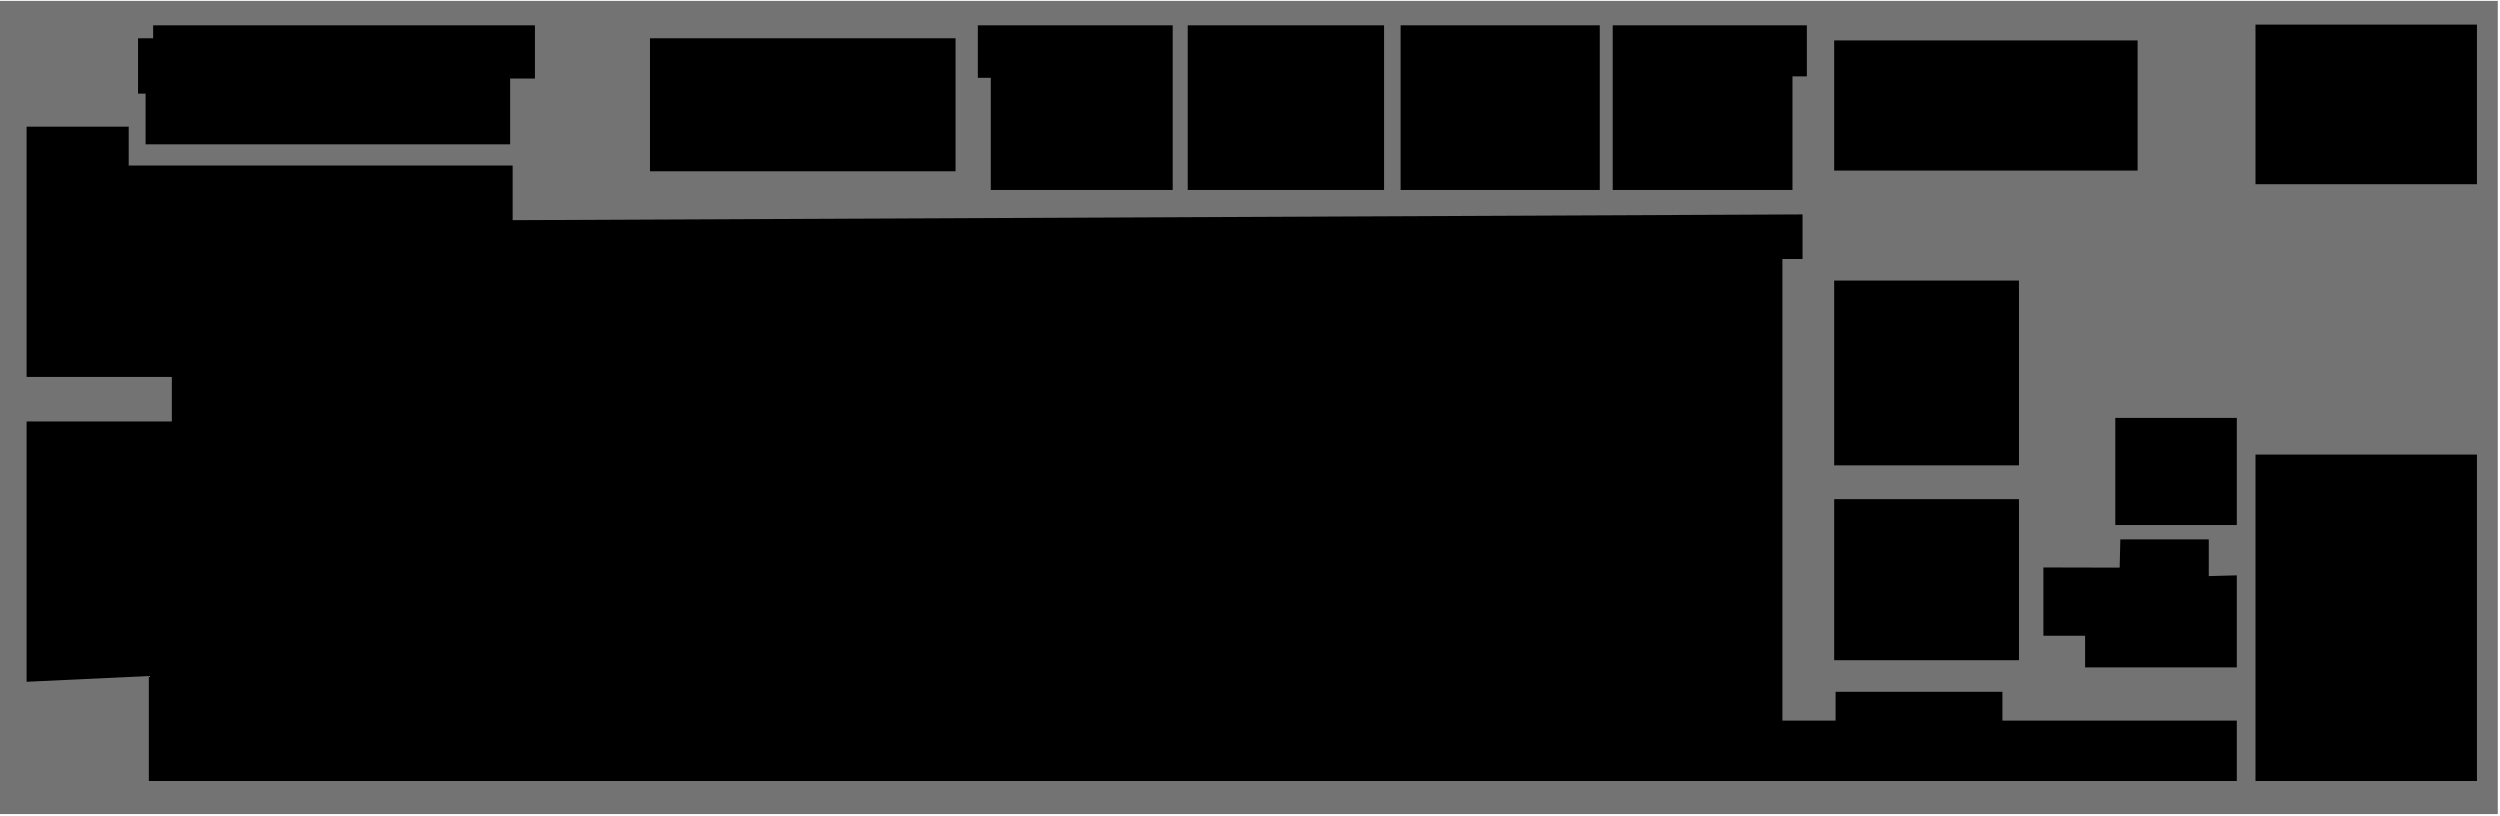 <svg width="1076" height="351" viewBox="0 0 1076 351"
    xmlns="http://www.w3.org/2000/svg">
    <g id="CentralServicesLevel3">
        <g id="3rd Floor">
            <path id="Vector" opacity="0.55" d="M1075.05 0.378H0V350.378H1075.05V0.378Z" class="room"/>
        </g>
        <g id="G301">
            <path id="Vector_2" d="M1066.08 10.588H970.766V79.288H1066.08V10.588Z" class="room"/>
        </g>
        <g id="G302">
            <path id="Vector_3" d="M1066.08 195.649H970.766V336.14H1066.08V195.649Z" class="room"/>
        </g>
        <g id="G307">
            <path id="Vector_4" d="M775.813 92.284V111.476H767.148V310.147H790.044V297.765H861.841V310.147H962.723V336.14H64.058V290.956L11.451 293.433V181.411H73.964V162.227H11.451V54.53H55.394V71.245H220.643V94.761" class="room"/>
        </g>
        <g id="Bathroom 1">
            <path id="Vector_5" d="M868.96 120.754H789.43V200.285H868.96V120.754Z" class="bathroom"/>
        </g>
        <g id="Bathroom 2">
            <path id="Vector_6" d="M868.96 214.833H789.43V284.154H868.96V214.833Z" class="bathroom"/>
        </g>
        <g id="Accessible Toilet 1">
            <path id="Vector_7" d="M962.723 179.866H910.427V225.974H962.723V179.866Z" class="accessible-toilet"/>
        </g>
        <g id="G304">
            <path id="Vector_8" d="M879.48 244.234V273.628H897.43V287.245H962.723V247.635L950.657 247.945V232.162H912.592L912.302 244.308L879.48 244.234Z" class="room"/>
        </g>
        <g id="stairs 1">
            <path id="Vector_9" d="M920.022 17.396H789.43V73.411H920.022V17.396Z" class="stair"/>
        </g>
        <g id="G307a">
            <path id="Vector_10" d="M777.669 10.898V32.869H771.481V81.765H694.116V10.898H777.669Z" class="room"/>
        </g>
        <g id="G307b">
            <path id="Vector_11" d="M688.542 10.898H602.823V81.765H688.542V10.898Z" class="room"/>
        </g>
        <g id="G307c">
            <path id="Vector_12" d="M595.704 10.898H511.2V81.765H595.704V10.898Z" class="room"/>
        </g>
        <g id="G307d">
            <path id="Vector_13" d="M420.859 10.898H504.729V81.765H426.433V33.49H420.859V10.898Z" class="room"/>
        </g>
        <g id="stairs 2">
            <path id="Vector_14" d="M411.265 16.472H279.748V73.721H411.265V16.472Z" class="stair"/>
        </g>
        <g id="G307e">
            <path id="Vector_15" d="M65.913 10.898V16.472H59.415V40.299H62.667V62.115H219.563V33.8H230.238V10.898H65.913Z" class="room"/>
        </g>
    </g>
</svg>
